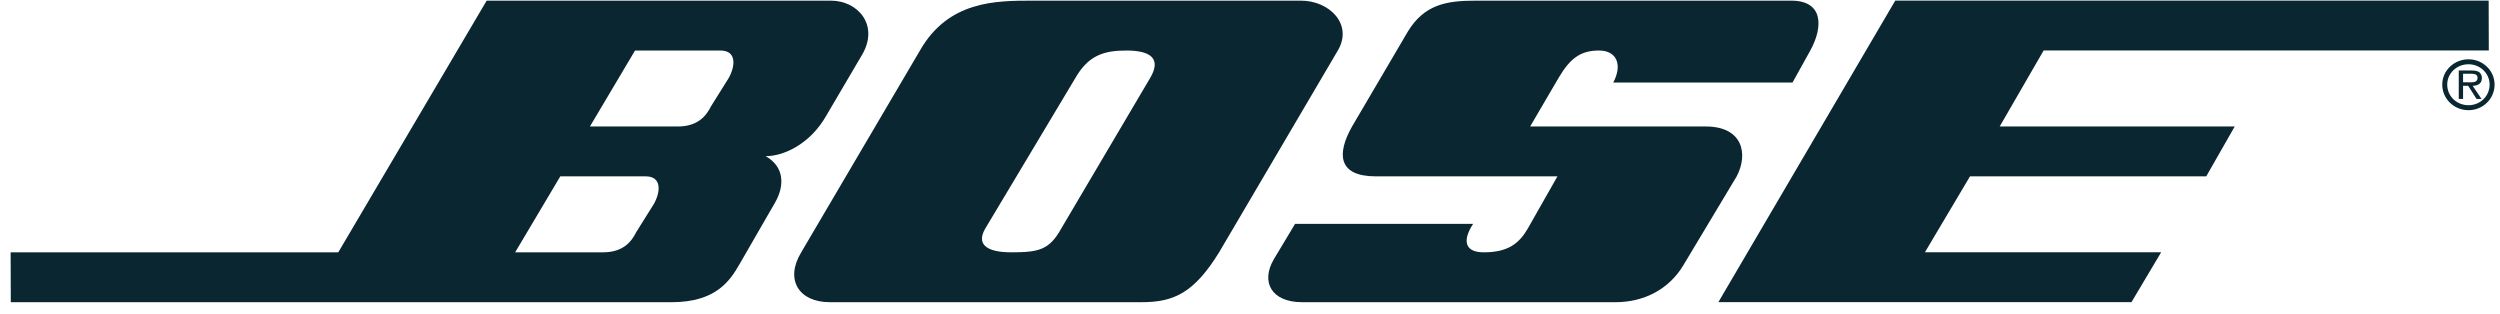 <?xml version="1.0" encoding="UTF-8"?>
<svg width="207px" height="26px" viewBox="0 0 207 26" version="1.1" xmlns="http://www.w3.org/2000/svg" xmlns:xlink="http://www.w3.org/1999/xlink">
    <!-- Generator: Sketch 56.3 (81716) - https://sketch.com -->
    <title>Bose_logo</title>
    <desc>Created with Sketch.</desc>
    <g id="New-v2" stroke="none" stroke-width="1" fill="none" fill-rule="evenodd">
        <g id="Bose_logo" fill="#0A2630" fill-rule="nonzero">
            <path d="M141.242,10.473 L126.695,10.473 L129.054,6.443 C130.036,4.773 130.921,4.183 132.396,4.183 C133.87,4.183 134.362,5.362 133.576,6.836 L148.418,6.836 L149.893,4.183 C150.974,2.217 150.974,0.054 148.32,0.054 L122.174,0.054 C119.815,0.054 117.947,0.349 116.571,2.61 L111.951,10.473 C110.674,12.734 110.772,14.602 113.917,14.602 L128.956,14.602 L126.499,18.926 C125.811,20.106 124.926,20.892 122.862,20.892 C121.092,20.892 121.191,19.713 121.977,18.534 L107.233,18.534 L105.463,21.483 C104.382,23.351 105.267,25.022 107.822,25.022 L133.771,25.022 C136.13,25.022 138.194,23.941 139.374,21.975 L143.797,14.603 C144.781,12.734 144.289,10.473 141.242,10.473 Z" id="path5"></path>
            <path d="M204.391,4.91 C203.191,4.91 202.218,5.853 202.218,7.005 C202.218,8.181 203.191,9.124 204.391,9.124 C205.585,9.124 206.552,8.181 206.552,7.005 C206.552,5.853 205.585,4.91 204.391,4.91 Z M204.391,8.712 C203.412,8.712 202.63,7.966 202.63,7.004 C202.63,6.073 203.411,5.321 204.391,5.321 C205.358,5.321 206.14,6.073 206.14,7.004 C206.14,7.966 205.358,8.712 204.391,8.712 Z" id="path7"></path>
            <path d="M107.725,0.054 L85.51,0.054 C82.463,0.054 78.531,0.054 76.172,4.183 L66.342,20.892 C64.966,23.153 66.146,25.021 68.701,25.021 L94.553,25.021 C97.207,25.021 98.878,24.234 100.942,20.892 L110.772,4.183 C112.049,2.021 110.083,0.054 107.725,0.054 Z M95.241,6.443 L87.87,18.926 C86.887,20.696 86.002,20.892 83.741,20.892 C81.48,20.892 80.89,20.106 81.579,18.926 L89.049,6.443 C90.131,4.575 91.408,4.183 93.276,4.183 C95.144,4.183 96.224,4.773 95.241,6.443 Z" id="path9"></path>
            <path d="M68.8,0.054 L40.295,0.054 L28.009,20.892 L0.88,20.892 L0.894,25.021 L55.629,25.021 C59.266,25.021 60.445,23.251 61.232,21.875 L64.18,16.764 C64.967,15.388 64.967,13.815 63.394,12.931 C64.97,12.931 67.129,11.85 68.407,9.589 L71.356,4.576 C72.831,2.119 71.061,0.054 68.8,0.054 Z M54.155,16.863 L52.68,19.221 C52.287,20.008 51.599,20.892 49.928,20.892 L42.654,20.892 L46.392,14.602 L53.466,14.602 C54.744,14.602 54.744,15.781 54.155,16.863 Z M60.347,6.443 L58.872,8.802 C58.479,9.589 57.791,10.473 56.12,10.473 L48.846,10.473 L52.581,4.183 L59.658,4.183 C60.937,4.183 60.937,5.362 60.347,6.443 Z" id="path11"></path>
            <path d="M205.501,6.456 C205.501,6.259 205.412,6.05 205.233,5.949 C205.047,5.847 204.844,5.836 204.642,5.836 L203.585,5.836 L203.585,8.193 L203.943,8.193 L203.943,7.106 L204.366,7.106 L205.058,8.192 L205.47,8.192 L204.736,7.106 C205.167,7.095 205.501,6.921 205.501,6.456 Z M204.337,6.814 L203.943,6.814 L203.943,6.104 L204.569,6.104 C204.874,6.104 205.142,6.145 205.142,6.45 C205.143,6.874 204.677,6.814 204.337,6.814 Z" id="path13"></path>
            <polygon id="polygon1317" points="169.212 4.18 206.072 4.18 206.061 0.051 156.926 0.051 142.28 25.018 176.486 25.018 178.943 20.889 159.383 20.889 163.118 14.599 182.678 14.599 185.037 10.47 165.576 10.47"></polygon>
        </g>
    </g>
</svg>
